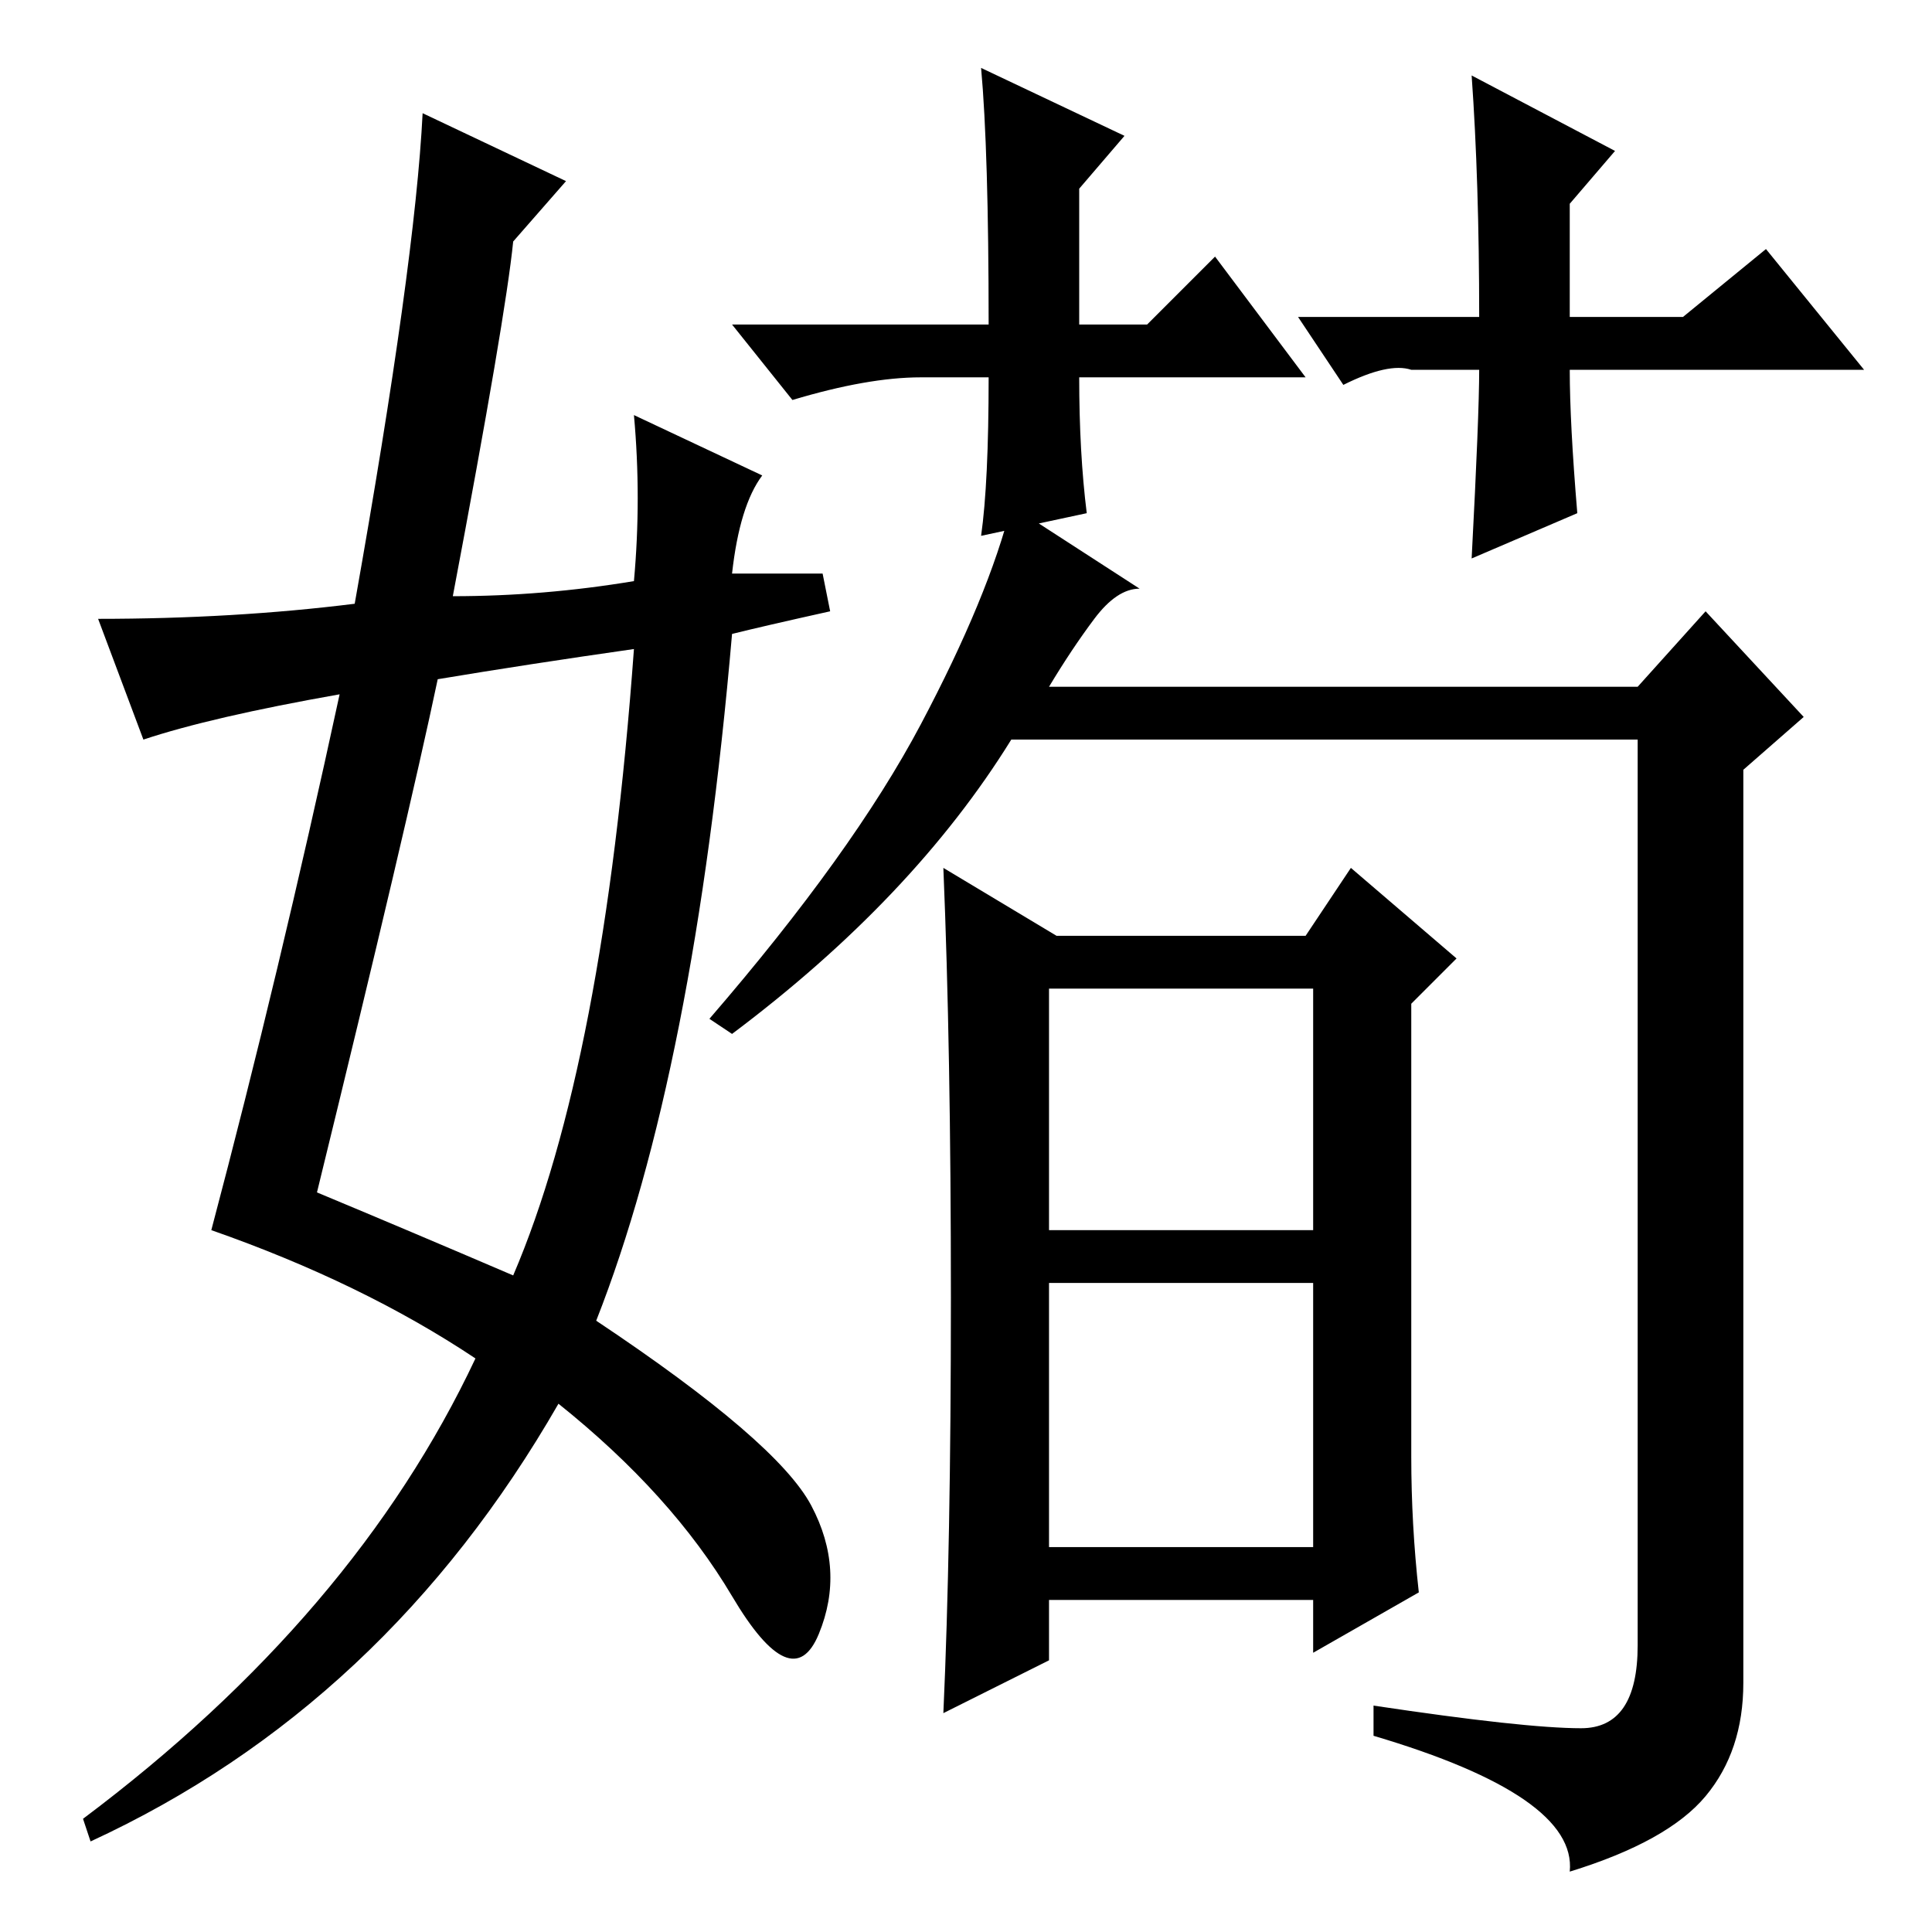 <?xml version="1.0" standalone="no"?>
<!DOCTYPE svg PUBLIC "-//W3C//DTD SVG 1.1//EN" "http://www.w3.org/Graphics/SVG/1.1/DTD/svg11.dtd" >
<svg xmlns="http://www.w3.org/2000/svg" xmlns:xlink="http://www.w3.org/1999/xlink" version="1.1" viewBox="0 -36 256 256">
  <g transform="matrix(1 0 0 -1 0 220)">
   <path fill="currentColor"
d="M139 51h35v35h-35v-35zM97 119l-3 2q19 22 28 39t12 29l17 -11q-3 0 -6 -4t-6 -9h78l9 10l13 -14l-8 -7v-121q0 -9 -5 -15t-18 -10q1 10 -26 18v4q20 -3 27.5 -3t7.5 11v120h-83q-13 -21 -37 -39zM140 132h33l6 9l14 -12l-6 -6v-60q0 -9 1 -18l-14 -8v7h-35v-8l-14 -7
q1 22 1 55t-1 57zM139 93h35v32h-35v-32zM42 98q12 -5 26 -11q12 28 16 83q-14 -2 -26 -4q-4 -19 -16 -68zM68 224q-1 -10 -8 -47q12 0 24 2q1 11 0 22l17 -8q-3 -4 -4 -13h12l1 -5q-9 -2 -13 -3q-5 -58 -18 -91q24 -16 28.5 -24.5t1 -17t-11.5 5t-23 25.5q-23 -40 -62 -58
l-1 3q36 27 52 61q-15 10 -35 17q9 34 17 71q-17 -3 -26 -6l-6 16q18 0 34 2q8 45 9 65l19 -9zM173 206h-30q0 -10 1 -18l-14 -3q1 7 1 21h-9q-7 0 -17 -3l-8 10h34q0 23 -1 34l19 -9l-6 -7v-18h9l9 9zM172 214h24q0 18 -1 32l19 -10l-6 -7v-15h15l11 9l13 -16h-39
q0 -7 1 -19l-14 -6q1 19 1 25h-9q-3 1 -9 -2z" />
  </g>

</svg>
